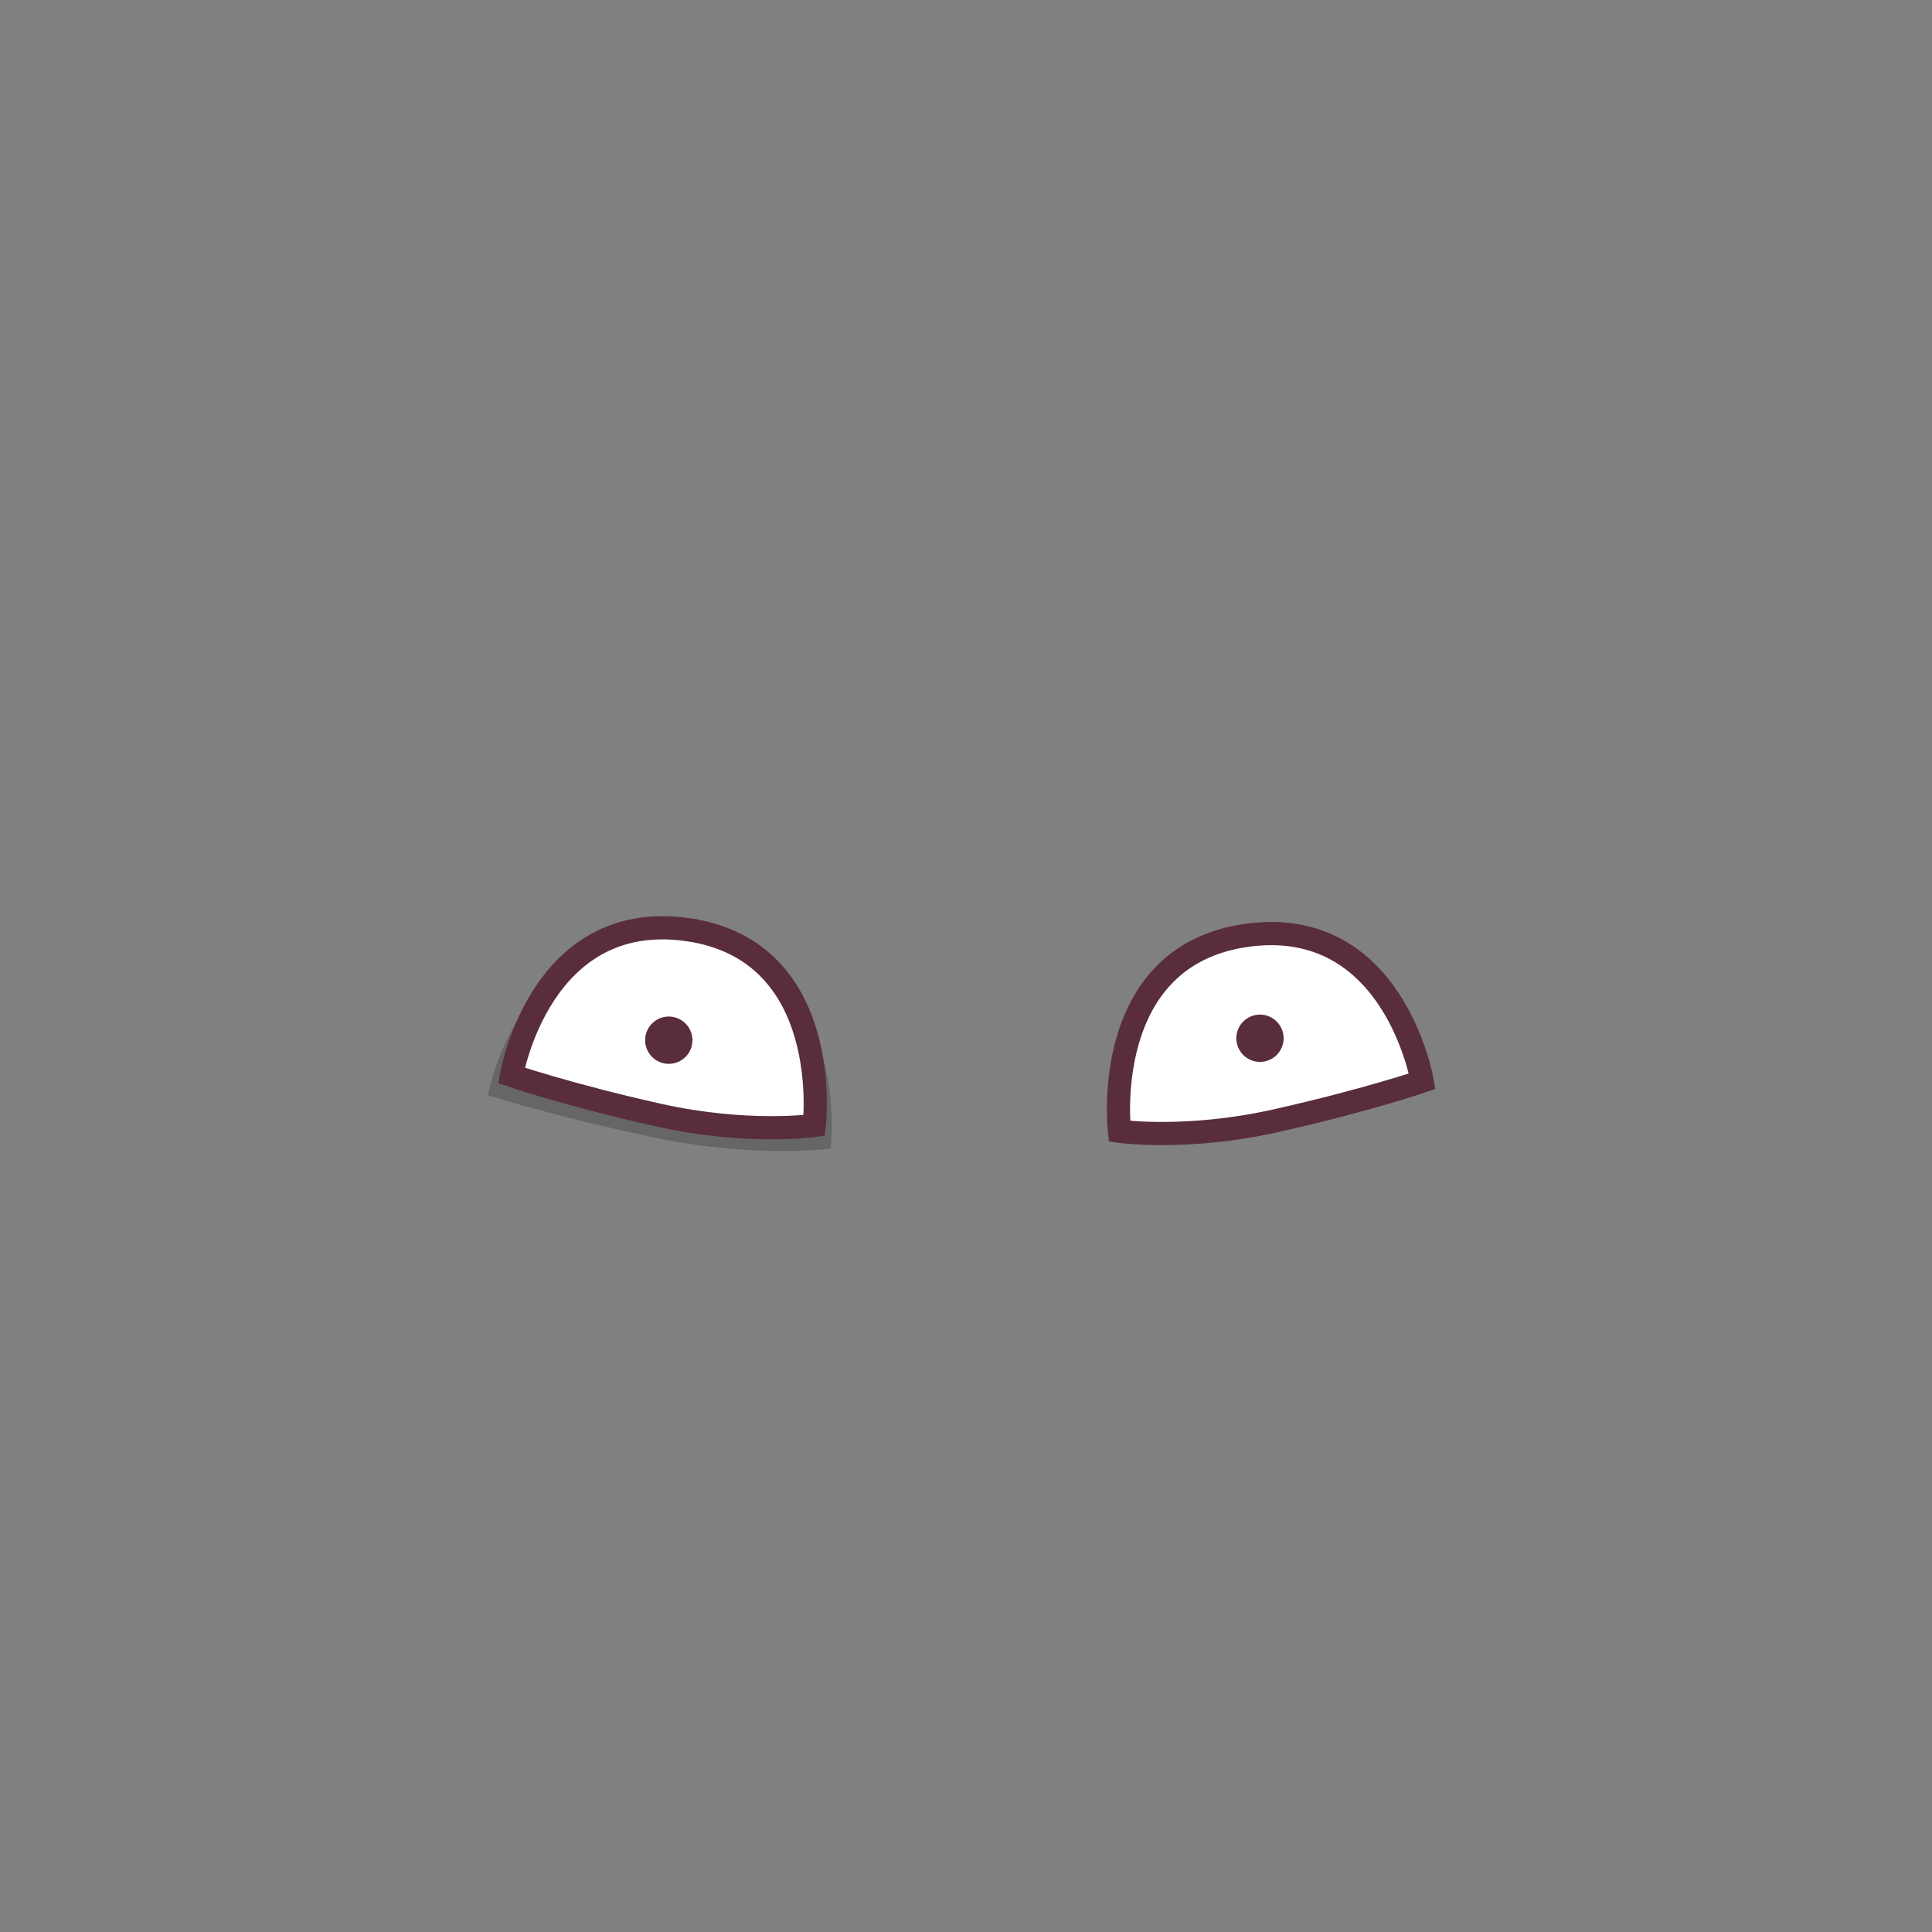 <svg id="eyes-semiround" xmlns="http://www.w3.org/2000/svg" viewBox="0 0 1000 1000">
    <rect x="0" y="0" width="1000" height="1000" fill="#808080" stroke="none"/>
    <path d="M355.579 486.173c-86.578-11.56-103.081 80.69-103.081 80.69s32.86 10.642 85.859 21.853c52.39 11.083 91.58 5.799 91.58 5.799s12.221-96.782-74.358-108.342z" fill="rgba(0,0,0,.2)"/>
    <path d="M355.791 481.159c-76.454-10.816-91.027 75.5-91.027 75.5s29.018 9.958 75.819 20.448c46.264 10.37 80.871 5.426 80.871 5.426s10.792-90.558-65.663-101.374zM645.1 484.159c76.454-10.816 91.027 75.5 91.027 75.5s-29.018 9.958-75.819 20.448c-46.264 10.37-80.87 5.426-80.87 5.426s-10.793-90.558 65.661-101.374z" fill="#fff" stroke="#592d3d" stroke-width="12"/>
    <circle cx="346.16" cy="538.4" r="12.24" fill="#592d3d"/>
    <circle cx="652.16" cy="537.4" r="12.24" fill="#592d3d"/>
    <g opacity="0" fill-rule="evenodd" clip-rule="evenodd" fill="#592d3d">
        <path d="M258.037 468.313c4.803 16.104 19.612 25.12 31.944 28.651 14.101-19.529 58.086-25.915 90.16-12.739 27.5 6.448-9.457-26.1-71.9-12.78-2.35.728-14.694 2.184-29.757-10.762-2.099-1.803 3.956 13.936 11.436 20.627-11.322-.824-13.18-.912-31.883-12.997zM721.582 493.967c8.335-5.545 16.521-20.287 14.195-18.835-16.718 10.724-28.765 7.522-30.966 6.516-59.978-21.91-101.118 5.207-72.988 2.649 33.606-8.584 76.273 3.862 87.52 25.164 12.703-1.78 28.622-8.649 35.621-23.927-20.204 9.375-22.056 9.203-33.382 8.433z"/>
    </g>
</svg>

